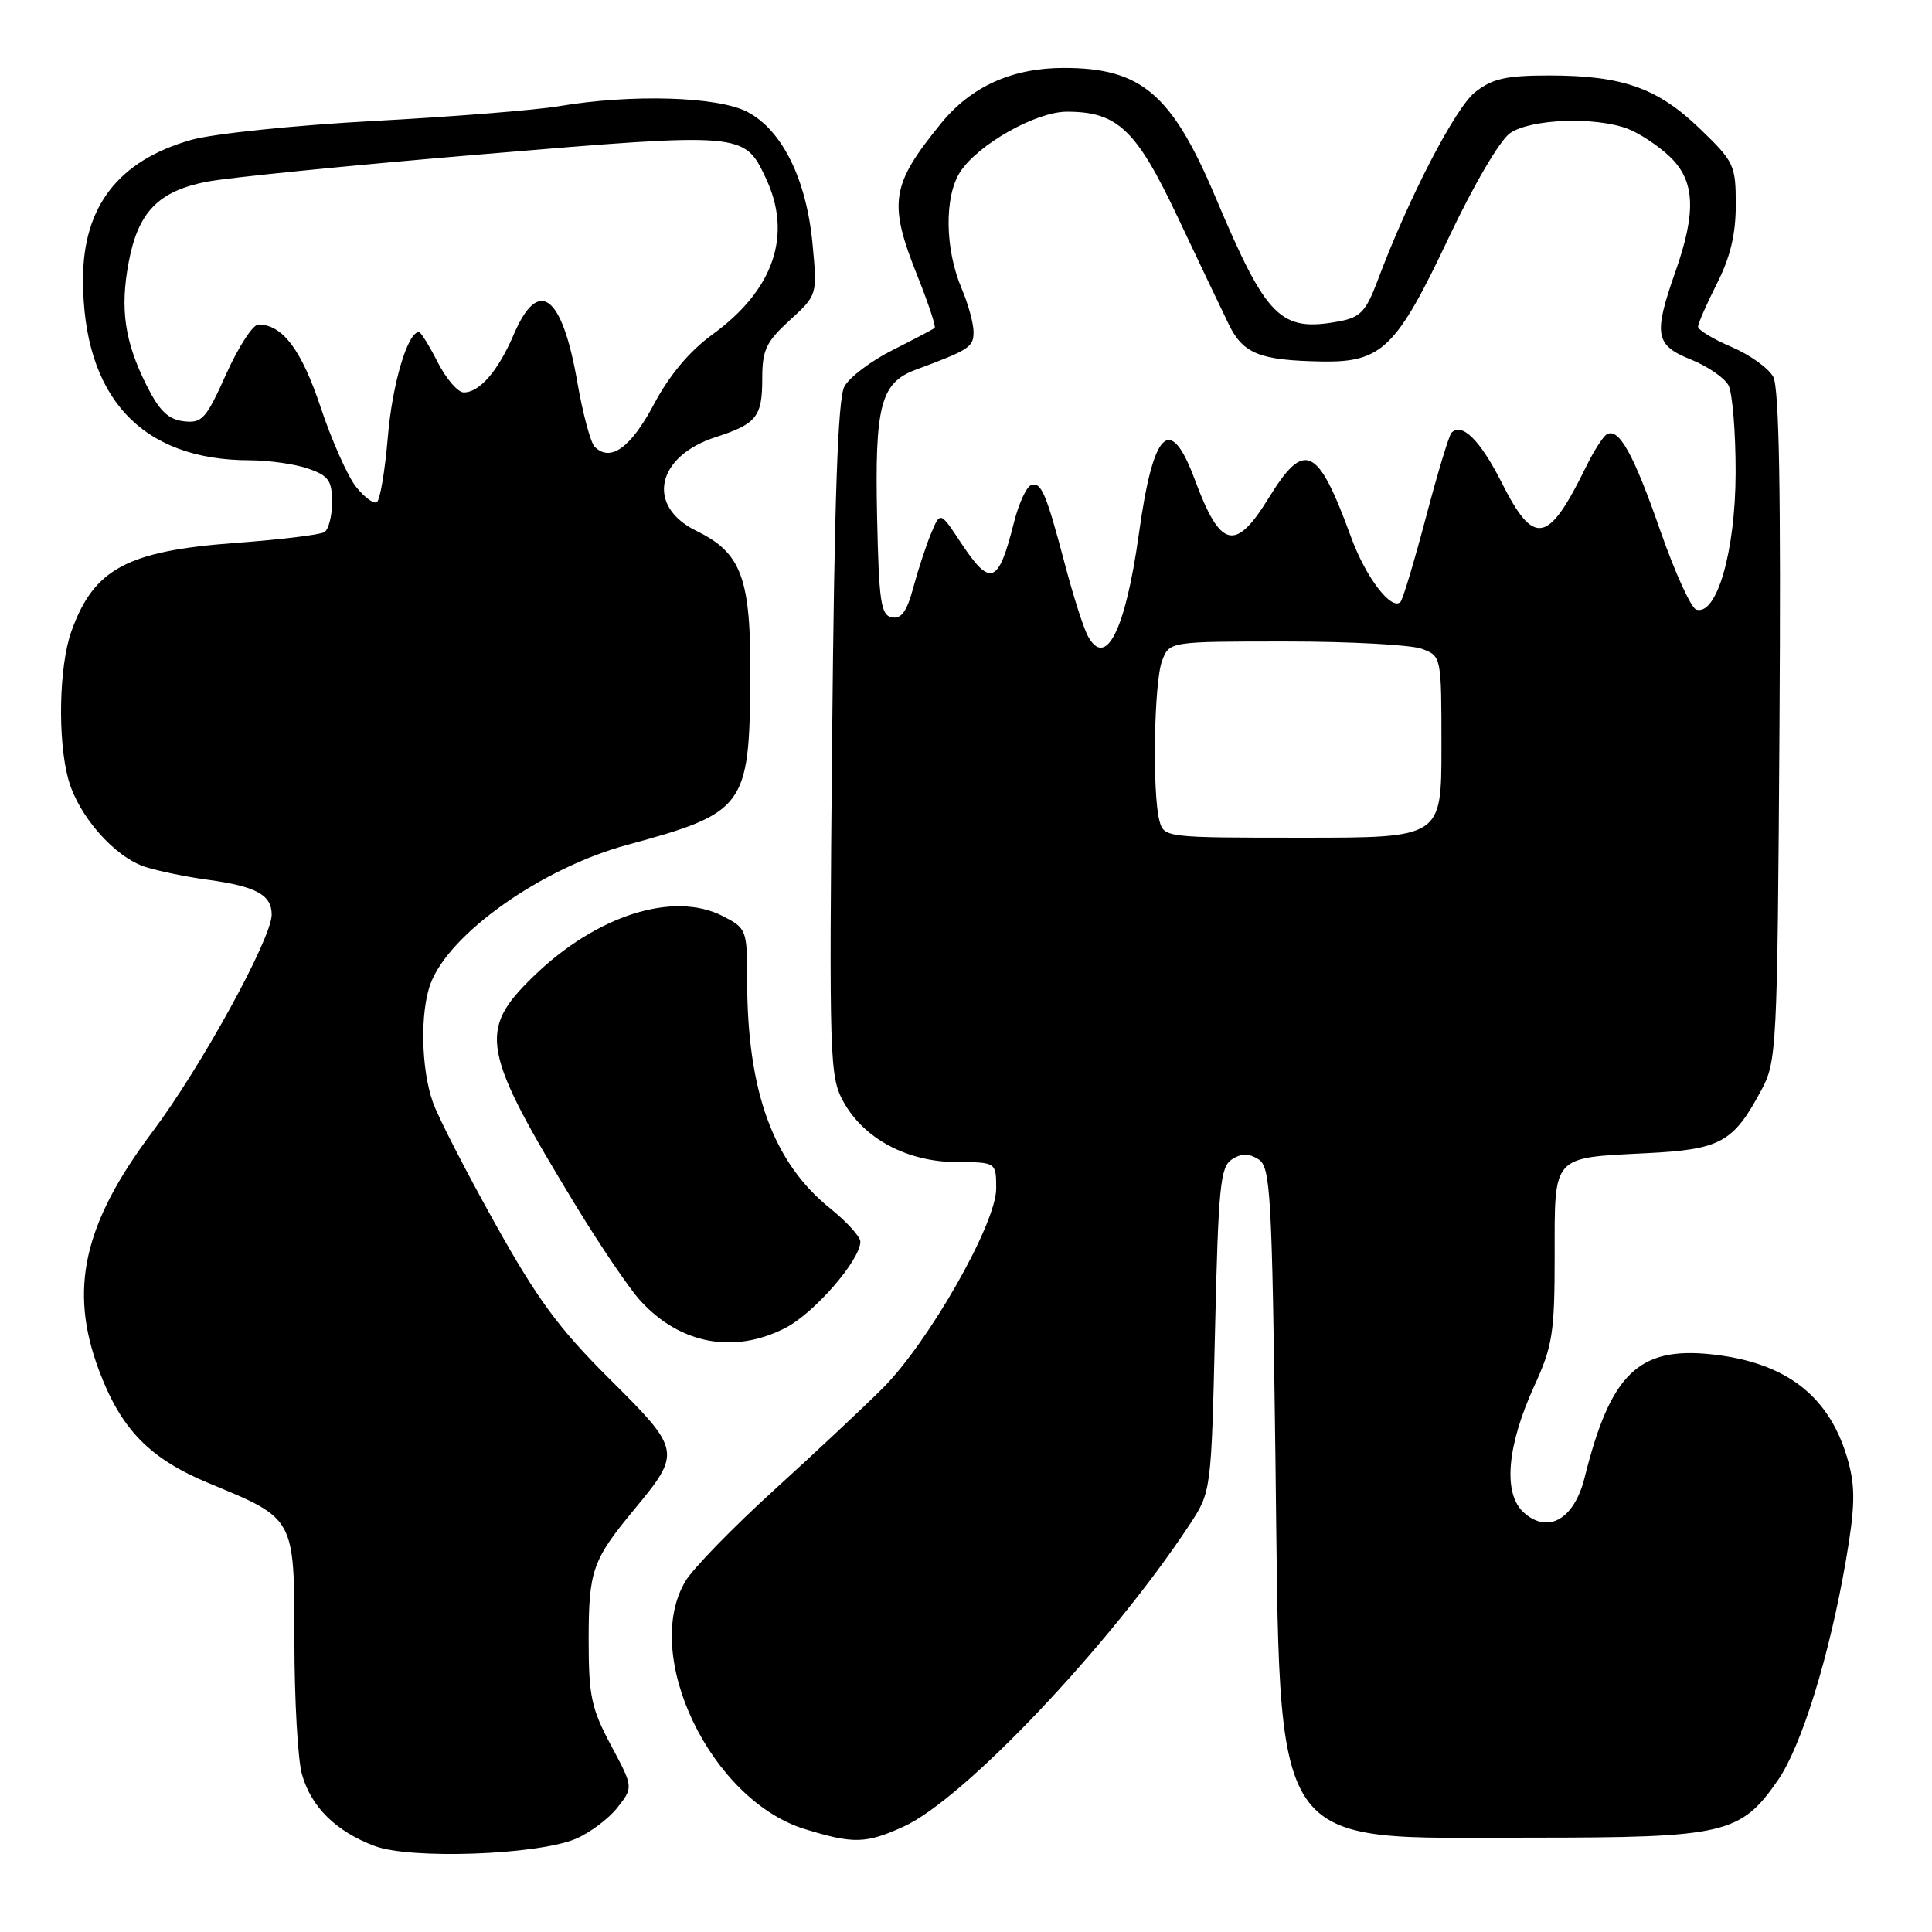 <?xml version="1.0" encoding="UTF-8" standalone="no"?>
<!DOCTYPE svg PUBLIC "-//W3C//DTD SVG 1.1//EN" "http://www.w3.org/Graphics/SVG/1.1/DTD/svg11.dtd" >
<svg xmlns="http://www.w3.org/2000/svg" xmlns:xlink="http://www.w3.org/1999/xlink" version="1.1" viewBox="0 0 256 256">
 <g >
 <path fill="currentColor"
d=" M 76.25 243.67 C 78.13 242.88 80.62 241.02 81.80 239.53 C 83.93 236.82 83.93 236.82 80.96 231.27 C 78.35 226.38 78.00 224.72 78.00 217.29 C 78.00 208.11 78.49 206.71 84.05 200.00 C 90.31 192.44 90.26 192.15 80.81 182.76 C 74.05 176.04 71.21 172.18 65.58 162.08 C 61.77 155.26 58.07 148.06 57.37 146.08 C 55.79 141.67 55.64 134.08 57.06 130.32 C 59.58 123.64 71.83 115.01 83.11 111.95 C 98.70 107.72 99.30 106.91 99.42 90.00 C 99.51 76.62 98.30 73.29 92.27 70.34 C 85.56 67.06 86.94 60.46 94.87 57.91 C 100.22 56.18 101.00 55.22 101.00 50.26 C 101.00 46.37 101.49 45.32 104.65 42.43 C 108.30 39.09 108.30 39.09 107.67 32.37 C 106.87 23.76 103.65 17.24 99.02 14.82 C 95.11 12.78 83.67 12.44 74.00 14.08 C 70.97 14.59 59.95 15.47 49.50 16.03 C 38.99 16.60 28.18 17.72 25.32 18.54 C 15.69 21.29 11.00 27.35 11.00 37.03 C 11.00 52.61 18.71 60.98 33.10 60.99 C 35.63 61.00 39.12 61.49 40.85 62.10 C 43.54 63.03 44.00 63.69 44.00 66.54 C 44.00 68.38 43.54 70.17 42.98 70.51 C 42.41 70.86 37.10 71.51 31.18 71.94 C 16.81 73.01 12.41 75.38 9.45 83.68 C 7.81 88.28 7.62 98.08 9.06 103.28 C 10.41 108.15 15.22 113.60 19.30 114.89 C 21.06 115.44 24.75 116.20 27.50 116.57 C 33.95 117.45 36.00 118.57 36.00 121.20 C 36.00 124.35 26.64 141.40 20.18 150.00 C 11.05 162.16 9.10 170.85 13.10 181.54 C 16.05 189.43 19.82 193.28 27.76 196.57 C 39.14 201.28 39.00 201.02 39.01 217.42 C 39.01 225.17 39.46 233.11 40.00 235.07 C 41.21 239.42 44.52 242.69 49.66 244.61 C 54.40 246.39 71.15 245.80 76.25 243.67 Z  M 119.74 242.03 C 127.76 238.39 147.15 217.91 157.59 202.08 C 160.50 197.65 160.50 197.65 161.00 176.18 C 161.44 157.15 161.70 154.59 163.25 153.61 C 164.52 152.81 165.48 152.81 166.75 153.61 C 168.35 154.62 168.54 157.95 169.00 193.11 C 169.69 246.37 167.76 243.50 203.00 243.50 C 228.58 243.50 230.64 243.02 235.58 235.89 C 238.72 231.36 242.40 219.47 244.59 206.78 C 245.78 199.87 245.86 197.18 244.94 193.79 C 242.61 185.12 236.82 180.54 226.82 179.46 C 217.12 178.41 213.39 182.03 209.97 195.79 C 208.59 201.32 205.11 203.31 201.90 200.41 C 199.13 197.90 199.66 191.60 203.33 183.58 C 205.72 178.36 206.00 176.58 206.00 166.41 C 206.00 152.96 205.57 153.44 218.22 152.80 C 227.99 152.31 229.66 151.39 233.36 144.50 C 235.44 140.61 235.51 139.29 235.79 96.26 C 235.99 65.25 235.75 51.40 234.97 49.94 C 234.36 48.80 231.87 47.01 229.43 45.97 C 226.99 44.93 225.00 43.72 225.00 43.29 C 225.01 42.85 226.13 40.29 227.50 37.58 C 229.27 34.10 230.00 31.05 230.00 27.15 C 230.00 21.88 229.79 21.43 225.24 17.05 C 219.64 11.65 214.97 10.00 205.27 10.00 C 199.57 10.00 197.75 10.41 195.47 12.20 C 192.83 14.28 186.62 26.27 182.52 37.23 C 181.01 41.24 180.26 42.05 177.50 42.57 C 169.66 44.04 167.85 42.22 161.08 26.18 C 155.28 12.45 151.24 9.00 140.96 9.00 C 134.12 9.00 128.68 11.45 124.70 16.34 C 118.03 24.53 117.67 26.85 121.60 36.65 C 123.02 40.22 124.04 43.28 123.85 43.45 C 123.66 43.62 121.15 44.94 118.29 46.38 C 115.42 47.82 112.53 50.00 111.88 51.23 C 111.02 52.84 110.56 66.07 110.26 97.98 C 109.86 140.55 109.92 142.65 111.77 146.00 C 114.48 150.90 120.23 153.96 126.75 153.98 C 132.00 154.00 132.00 154.00 132.00 157.51 C 132.00 162.14 123.05 177.87 116.95 183.96 C 114.45 186.46 107.98 192.52 102.57 197.44 C 97.16 202.36 91.90 207.76 90.87 209.44 C 84.91 219.21 94.17 238.54 106.66 242.37 C 113.09 244.35 114.73 244.31 119.74 242.03 Z  M 104.05 175.97 C 107.87 174.02 114.00 166.97 114.00 164.52 C 114.00 163.87 112.21 161.90 110.03 160.14 C 102.43 154.04 99.00 144.60 99.00 129.84 C 99.00 123.22 98.92 123.01 95.82 121.41 C 89.26 118.02 79.02 121.27 70.65 129.41 C 63.28 136.57 63.77 139.17 76.45 160.00 C 79.64 165.22 83.42 170.79 84.87 172.37 C 90.13 178.11 97.24 179.45 104.05 175.97 Z  M 47.14 64.46 C 46.04 63.05 43.94 58.32 42.48 53.95 C 39.95 46.35 37.43 43.00 34.24 43.00 C 33.51 43.00 31.59 45.96 29.97 49.57 C 27.30 55.53 26.77 56.11 24.33 55.82 C 22.29 55.58 21.11 54.43 19.43 51.08 C 16.51 45.27 15.88 40.91 17.06 34.70 C 18.31 28.09 20.98 25.34 27.38 24.08 C 30.20 23.53 46.62 21.89 63.89 20.44 C 98.53 17.53 98.61 17.54 101.45 23.55 C 105.04 31.09 102.56 38.39 94.43 44.30 C 91.37 46.52 88.71 49.69 86.64 53.58 C 83.58 59.34 80.88 61.28 78.80 59.20 C 78.25 58.65 77.21 54.76 76.48 50.54 C 74.47 39.00 71.35 36.68 68.08 44.31 C 66.01 49.15 63.55 52.00 61.45 52.00 C 60.67 52.00 59.12 50.20 58.00 48.00 C 56.88 45.80 55.76 44.00 55.51 44.00 C 54.01 44.00 51.97 50.91 51.39 57.92 C 51.01 62.40 50.36 66.28 49.93 66.54 C 49.51 66.80 48.25 65.87 47.14 64.46 Z  M 153.63 108.75 C 152.67 105.15 152.91 90.37 153.98 87.57 C 154.95 85.00 154.95 85.00 170.41 85.00 C 178.91 85.00 187.02 85.44 188.43 85.98 C 190.99 86.95 191.00 86.99 191.00 98.98 C 191.00 111.00 191.00 111.00 172.62 111.00 C 154.40 111.00 154.23 110.98 153.63 108.75 Z  M 144.13 84.24 C 143.57 83.21 142.23 79.02 141.15 74.93 C 138.59 65.26 137.98 63.84 136.63 64.28 C 136.01 64.49 134.98 66.73 134.34 69.28 C 132.29 77.45 131.24 77.84 127.31 71.89 C 124.59 67.77 124.59 67.77 123.39 70.64 C 122.73 72.21 121.67 75.44 121.03 77.81 C 120.18 81.00 119.44 82.04 118.19 81.80 C 116.72 81.52 116.46 79.76 116.22 68.52 C 115.90 53.73 116.69 50.72 121.34 48.99 C 128.46 46.35 129.00 45.99 129.00 43.99 C 129.00 42.86 128.29 40.26 127.42 38.22 C 125.19 32.99 125.11 26.01 127.24 22.76 C 129.62 19.12 137.29 14.80 141.36 14.80 C 148.09 14.80 150.57 17.16 156.05 28.77 C 158.84 34.67 161.88 41.06 162.81 42.96 C 164.72 46.88 166.89 47.75 175.12 47.90 C 183.09 48.04 185.04 46.15 191.96 31.50 C 195.26 24.52 198.73 18.60 200.08 17.65 C 202.80 15.75 211.35 15.43 215.68 17.06 C 217.23 17.65 219.74 19.31 221.25 20.75 C 224.60 23.94 224.80 28.04 222.00 36.00 C 219.07 44.34 219.31 45.74 224.03 47.63 C 226.25 48.52 228.50 50.06 229.03 51.05 C 229.56 52.05 229.99 57.29 229.98 62.68 C 229.95 73.04 227.48 81.64 224.76 80.77 C 224.07 80.55 221.93 75.85 220.00 70.32 C 216.44 60.09 214.48 56.59 212.88 57.57 C 212.39 57.88 211.17 59.79 210.18 61.81 C 205.14 72.11 203.28 72.47 198.98 63.95 C 196.14 58.34 193.73 55.94 192.33 57.34 C 192.01 57.66 190.48 62.71 188.94 68.56 C 187.39 74.41 185.88 79.45 185.57 79.76 C 184.37 80.96 180.94 76.46 179.00 71.11 C 174.60 59.07 172.86 58.25 168.10 66.00 C 163.68 73.18 161.70 72.68 158.32 63.56 C 155.05 54.76 152.82 56.92 150.90 70.79 C 149.12 83.54 146.52 88.71 144.13 84.24 Z "/>
</g>
</svg>